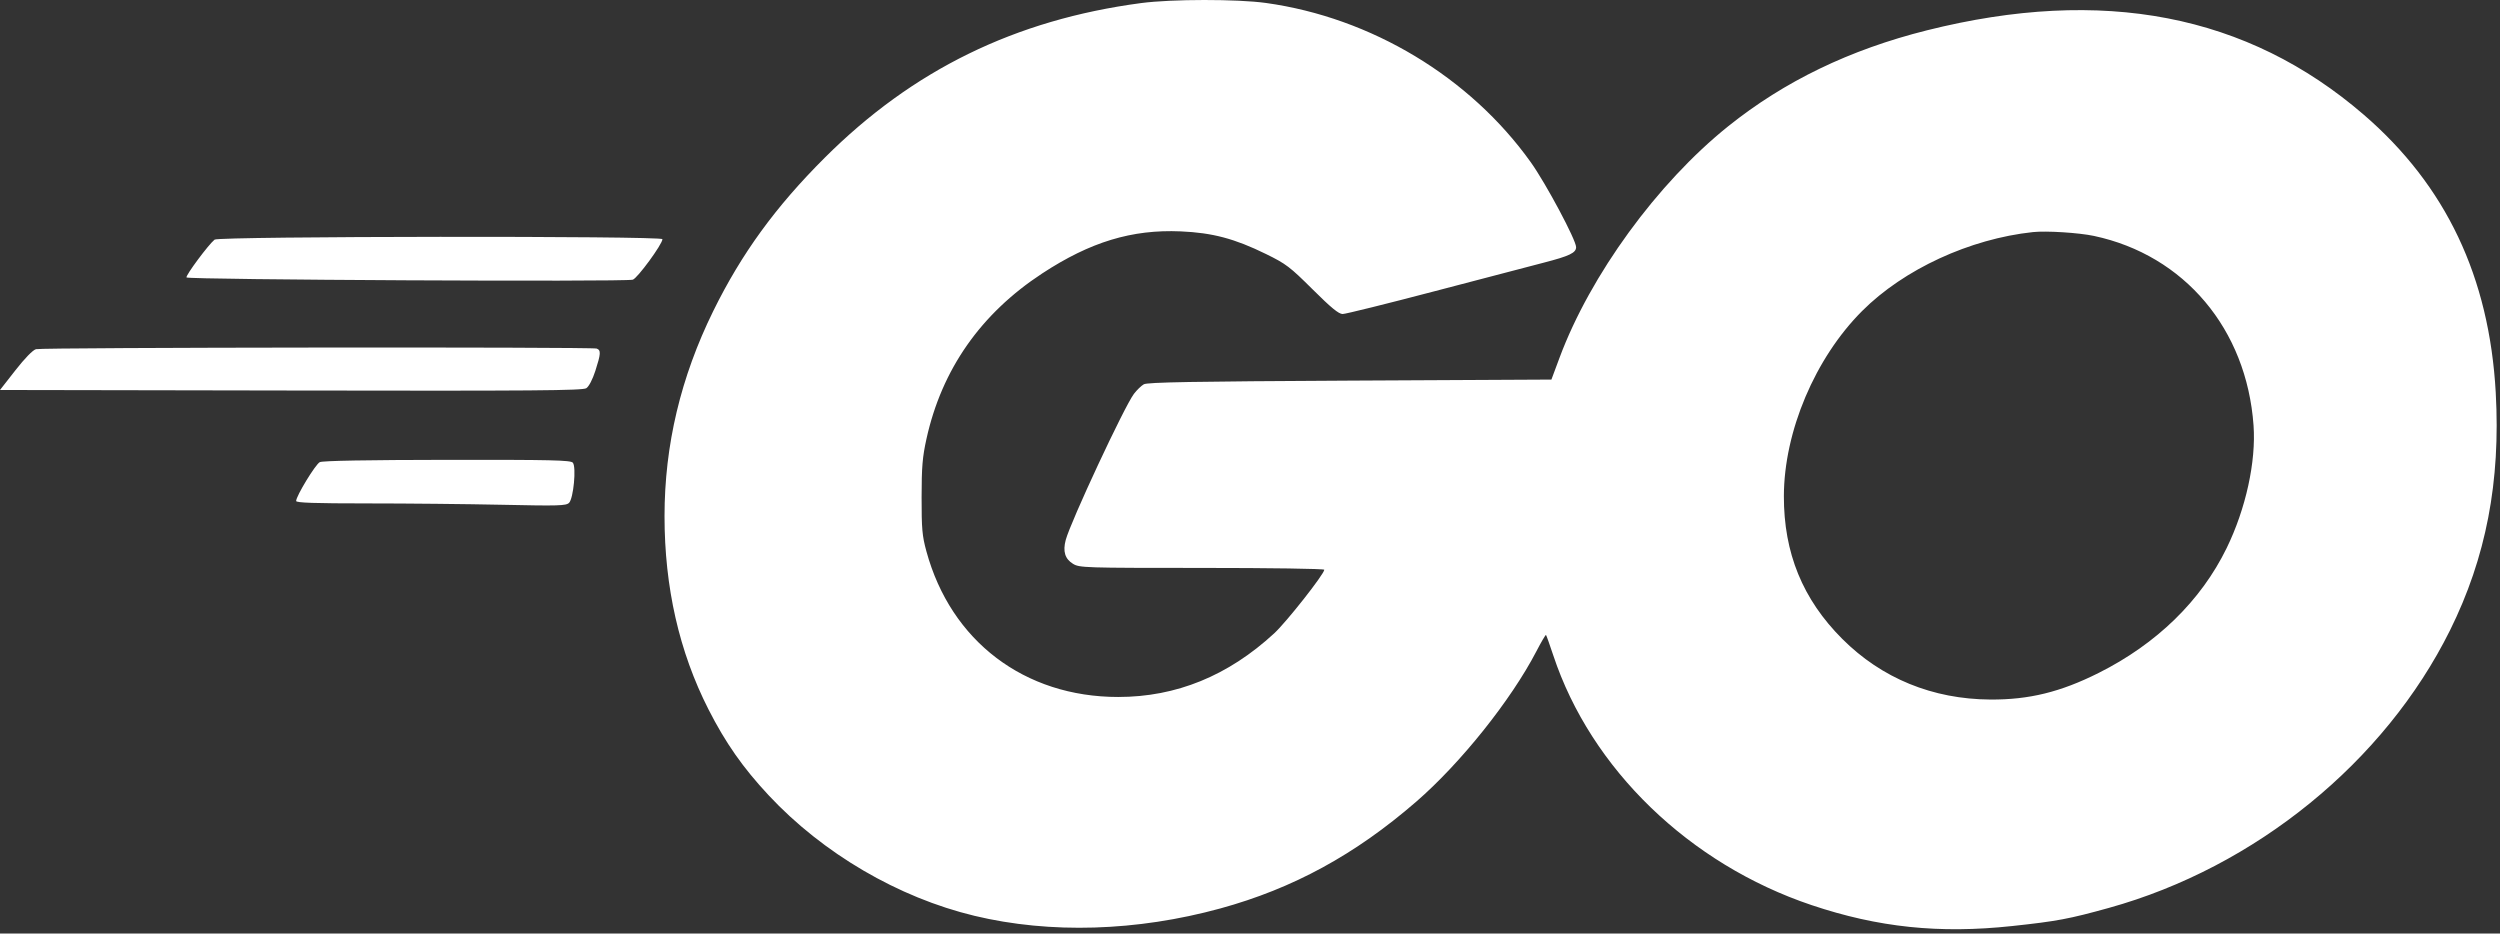 <svg width="158" height="59" viewBox="0 0 158 59" fill="none" xmlns="http://www.w3.org/2000/svg">
<rect x="0" y="0" width="158" height="59" fill="#333333" stroke="none"/>
<path fill-rule="evenodd" clip-rule="evenodd" d="M72.119 0.194C64.162 1.25 57.681 4.419 52.117 9.975C49.009 13.077 46.865 16.027 45.082 19.649C43.02 23.838 41.998 28.139 41.998 32.623C41.998 37.116 42.926 41.197 44.776 44.833C45.852 46.948 46.953 48.52 48.574 50.257C52.01 53.938 56.768 56.724 61.596 57.882C66.371 59.027 71.851 58.861 77.128 57.413C81.727 56.15 85.642 54.016 89.507 50.665C92.31 48.234 95.489 44.258 97.092 41.177C97.405 40.575 97.682 40.103 97.708 40.129C97.733 40.155 97.94 40.736 98.168 41.422C100.548 48.594 106.768 54.608 114.49 57.202C118.705 58.617 122.565 59.02 127.166 58.526C130.006 58.221 130.763 58.078 133.283 57.379C142.538 54.809 150.717 48.152 154.844 39.83C157.118 35.244 158.043 30.432 157.731 24.817C157.324 17.505 154.584 11.732 149.396 7.255C142.029 0.898 132.893 -0.868 121.779 1.917C116.905 3.139 112.779 5.131 109.224 7.979C104.749 11.565 100.506 17.388 98.563 22.608L98.049 23.989L85.315 24.055C75.394 24.107 72.516 24.158 72.289 24.287C72.129 24.378 71.848 24.65 71.665 24.891C71.067 25.675 67.665 32.962 67.354 34.125C67.161 34.849 67.306 35.323 67.815 35.634C68.224 35.883 68.517 35.892 75.967 35.893C80.217 35.893 83.695 35.944 83.695 36.007C83.695 36.276 81.301 39.316 80.529 40.028C77.62 42.71 74.339 44.049 70.672 44.049C64.742 44.049 60.097 40.522 58.548 34.841C58.282 33.868 58.243 33.424 58.245 31.421C58.247 29.506 58.299 28.887 58.552 27.738C59.52 23.347 61.986 19.824 65.871 17.279C68.911 15.288 71.534 14.491 74.618 14.623C76.63 14.71 78.025 15.08 80.011 16.054C81.277 16.675 81.523 16.861 82.958 18.289C84.125 19.45 84.608 19.846 84.855 19.846C85.037 19.846 87.676 19.192 90.721 18.392C93.765 17.592 96.848 16.785 97.571 16.599C99.189 16.181 99.61 15.979 99.61 15.62C99.61 15.17 97.697 11.585 96.746 10.255C92.899 4.867 86.662 1.115 80.014 0.188C78.199 -0.065 74.053 -0.062 72.119 0.194ZM132.336 14.91C138.053 16.127 141.987 20.797 142.424 26.883C142.589 29.178 141.935 32.159 140.722 34.644C139.102 37.964 136.303 40.693 132.632 42.531C130.221 43.739 128.236 44.226 125.786 44.211C122.141 44.189 118.924 42.87 116.433 40.38C113.93 37.877 112.733 34.952 112.741 31.355C112.749 27.272 114.712 22.629 117.69 19.651C120.323 17.018 124.488 15.095 128.482 14.668C129.327 14.578 131.38 14.707 132.336 14.91ZM13.563 15.144C13.181 15.45 11.737 17.391 11.785 17.534C11.834 17.682 39.391 17.822 39.99 17.677C40.27 17.609 41.866 15.431 41.866 15.116C41.866 14.9 13.832 14.928 13.563 15.144ZM2.274 22.068C2.073 22.124 1.568 22.642 0.973 23.403L0 24.647L18.391 24.68C33.777 24.708 36.826 24.684 37.056 24.534C37.22 24.426 37.449 23.985 37.626 23.439C37.975 22.353 37.989 22.137 37.712 22.03C37.422 21.919 2.679 21.956 2.274 22.068ZM20.212 29.207C19.942 29.338 18.716 31.35 18.716 31.663C18.716 31.776 19.882 31.816 23.221 31.816C25.699 31.816 29.533 31.855 31.741 31.902C35.313 31.979 35.779 31.965 35.965 31.779C36.244 31.5 36.431 29.517 36.204 29.243C36.07 29.082 34.889 29.055 28.269 29.062C23.222 29.068 20.394 29.119 20.212 29.207Z" fill="white"/>
</svg>
